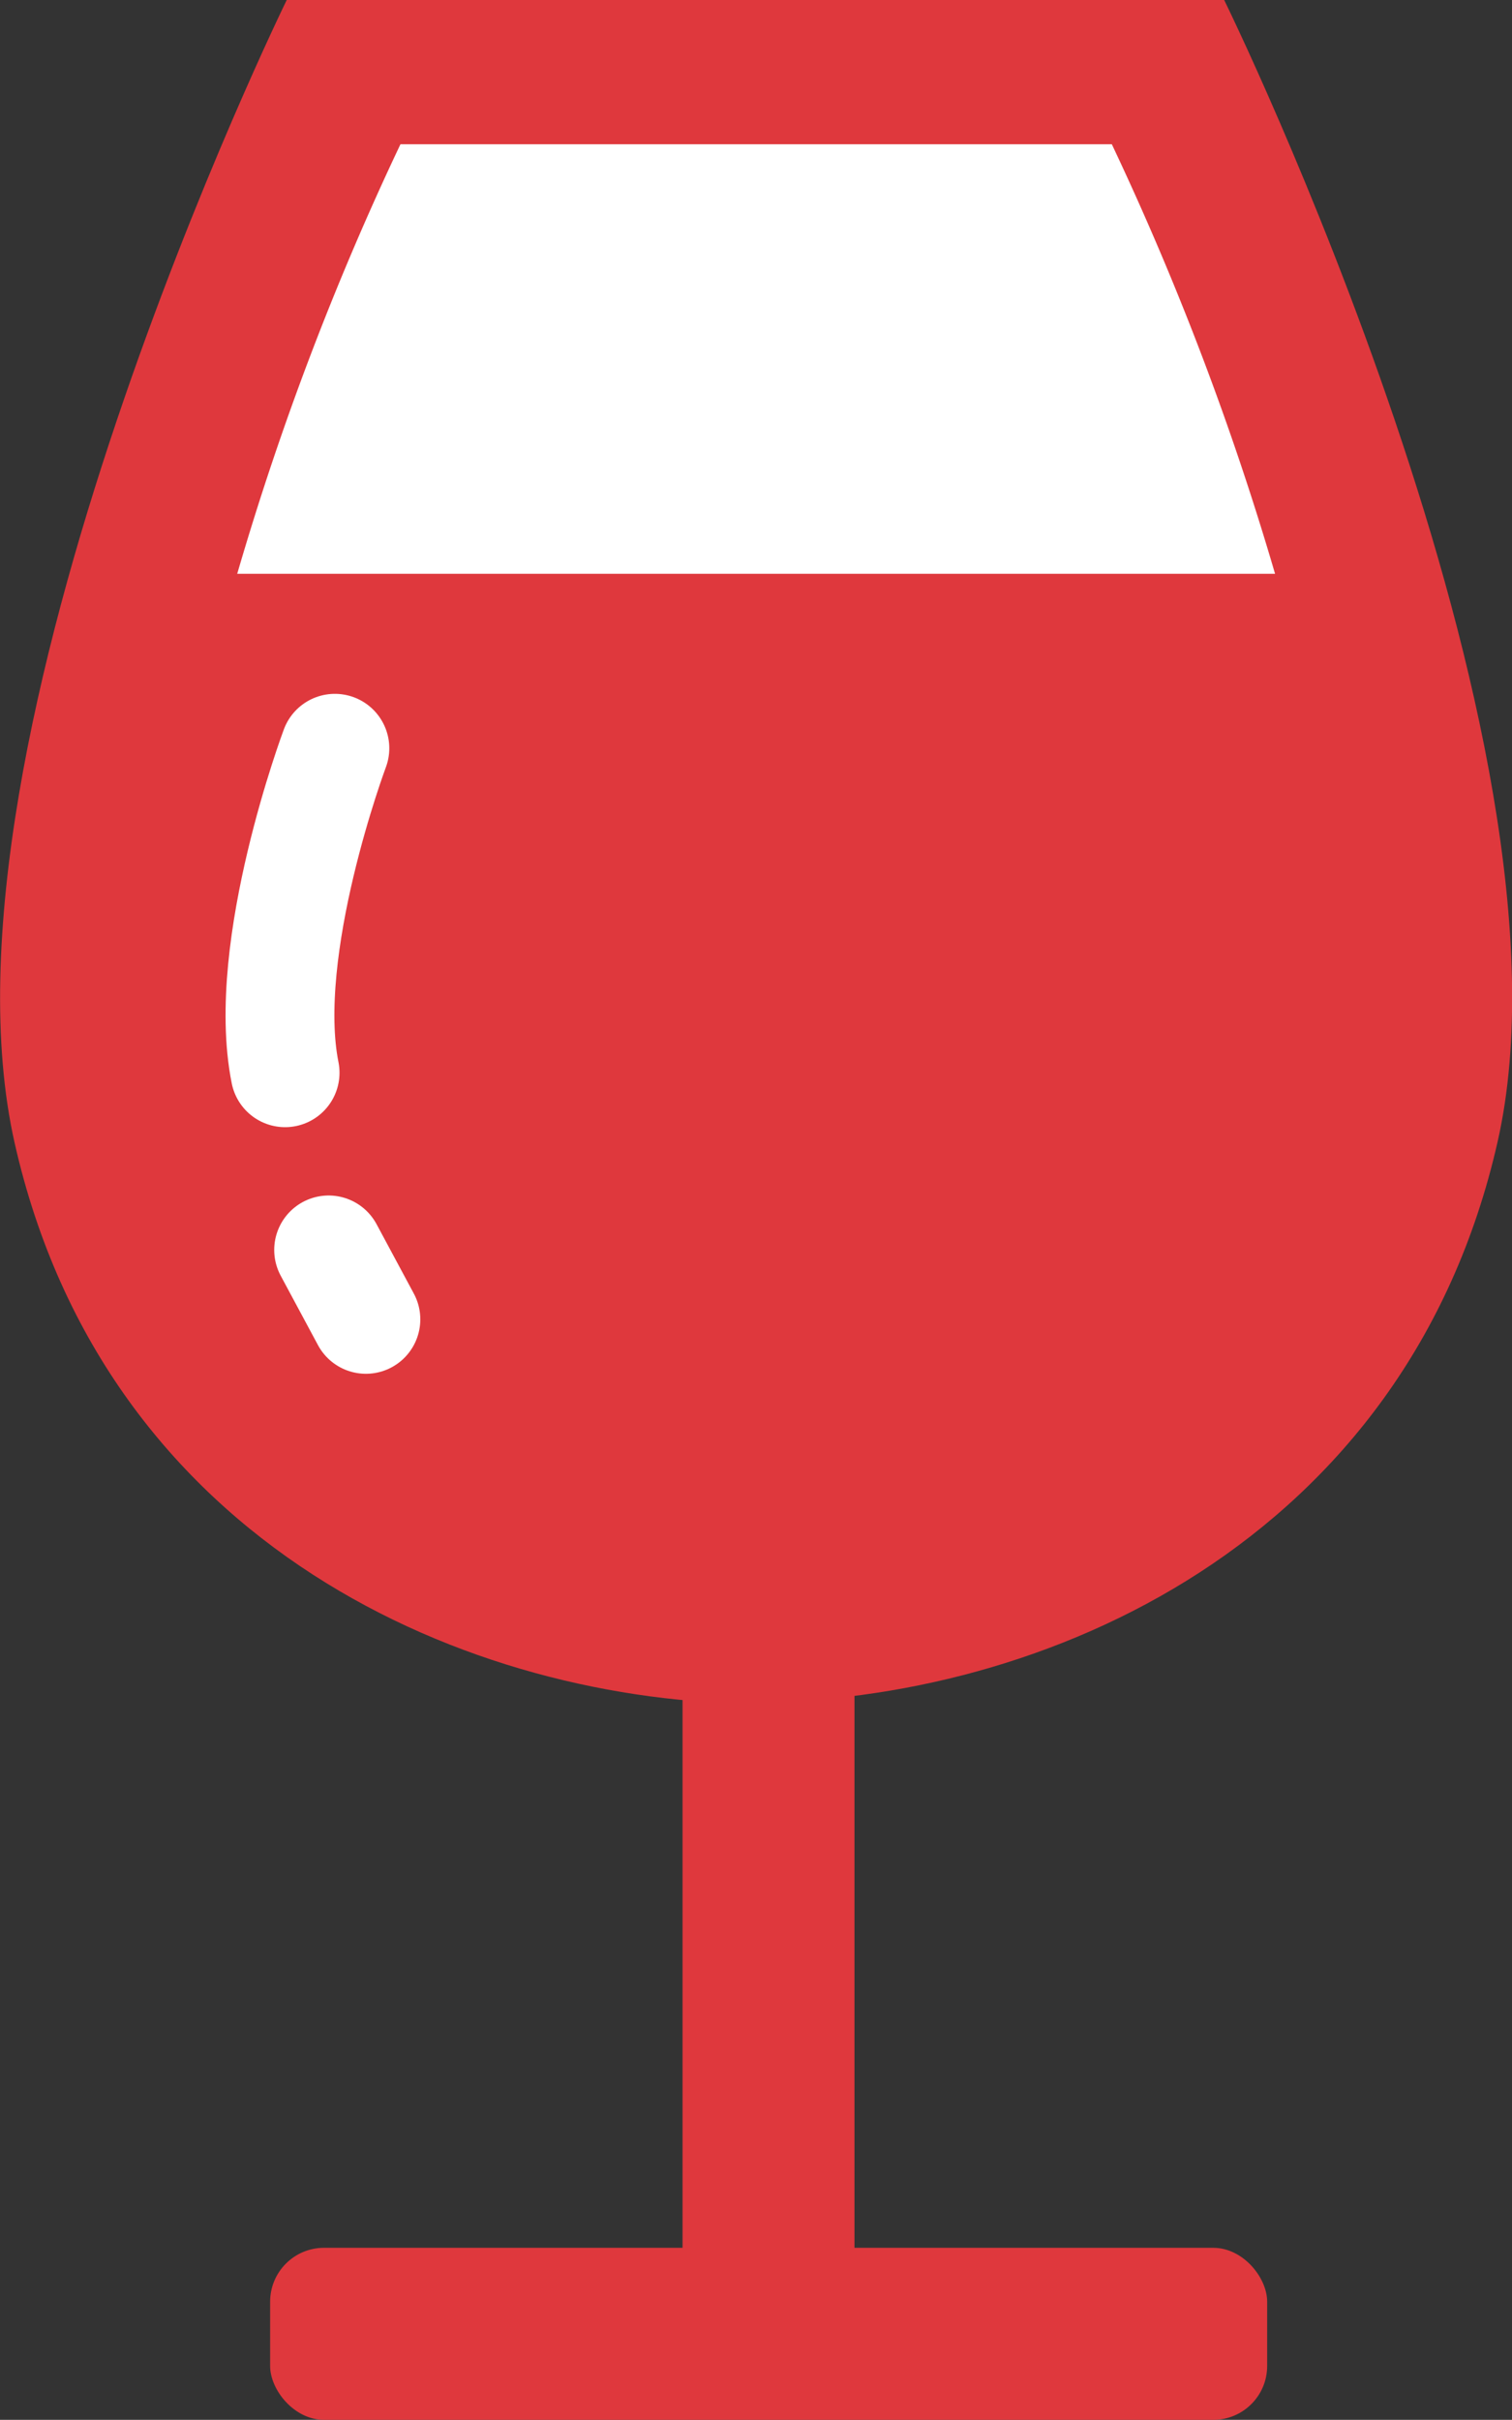 <svg xmlns="http://www.w3.org/2000/svg" viewBox="0 0 55.58 88.9"><rect x="0" y="0" width="55.58" height="88.9" fill="#333333" stroke="none"/><defs><style>.cls-1{fill:#df383d;}.cls-2{fill:#fff;}.cls-3{fill:#edeceb;}.cls-4{fill:#a9262a;}.cls-5{fill:#cac9c7;}.cls-6{fill:none;stroke:#fff;stroke-linecap:round;stroke-miterlimit:10;stroke-width:4px;}</style></defs><title>Asset 71</title><g id="Layer_2" data-name="Layer 2"><g id="Layer_1-2" data-name="Layer 1"><rect class="cls-1" x="25.09" y="59.22" width="6.32" height="26.79"/><rect class="cls-1" x="9.93" y="82.58" width="36.65" height="6.32" rx="1.98" ry="1.98"/><path class="cls-1" d="M27.52,62.55c10.85,0,24.19-5.89,27.53-20.6S45,0,45,0H10.54S-2.8,27.23.54,42s16.68,20.6,27.52,20.6"/><path class="cls-1" d="M27.8,62.54h0Z"/><path class="cls-2" d="M46.87,21.08H8.72a106,106,0,0,1,6-15.78H40.87A107.28,107.28,0,0,1,46.87,21.08Z"/><path class="cls-3" d="M28.06,62.55h0Z"/><path class="cls-3" d="M28.06,62.55h0Z"/><path class="cls-4" d="M27.63,56.43h0Z"/><path class="cls-5" d="M27.52,62.55h0Z"/><path class="cls-1" d="M28.06,62.55h0Z"/><path class="cls-6" d="M12.31,27.49s-2.75,7.33-1.83,11.92"/><line class="cls-6" x1="12.08" y1="45.92" x2="13.45" y2="48.47"/></g></g></svg>
